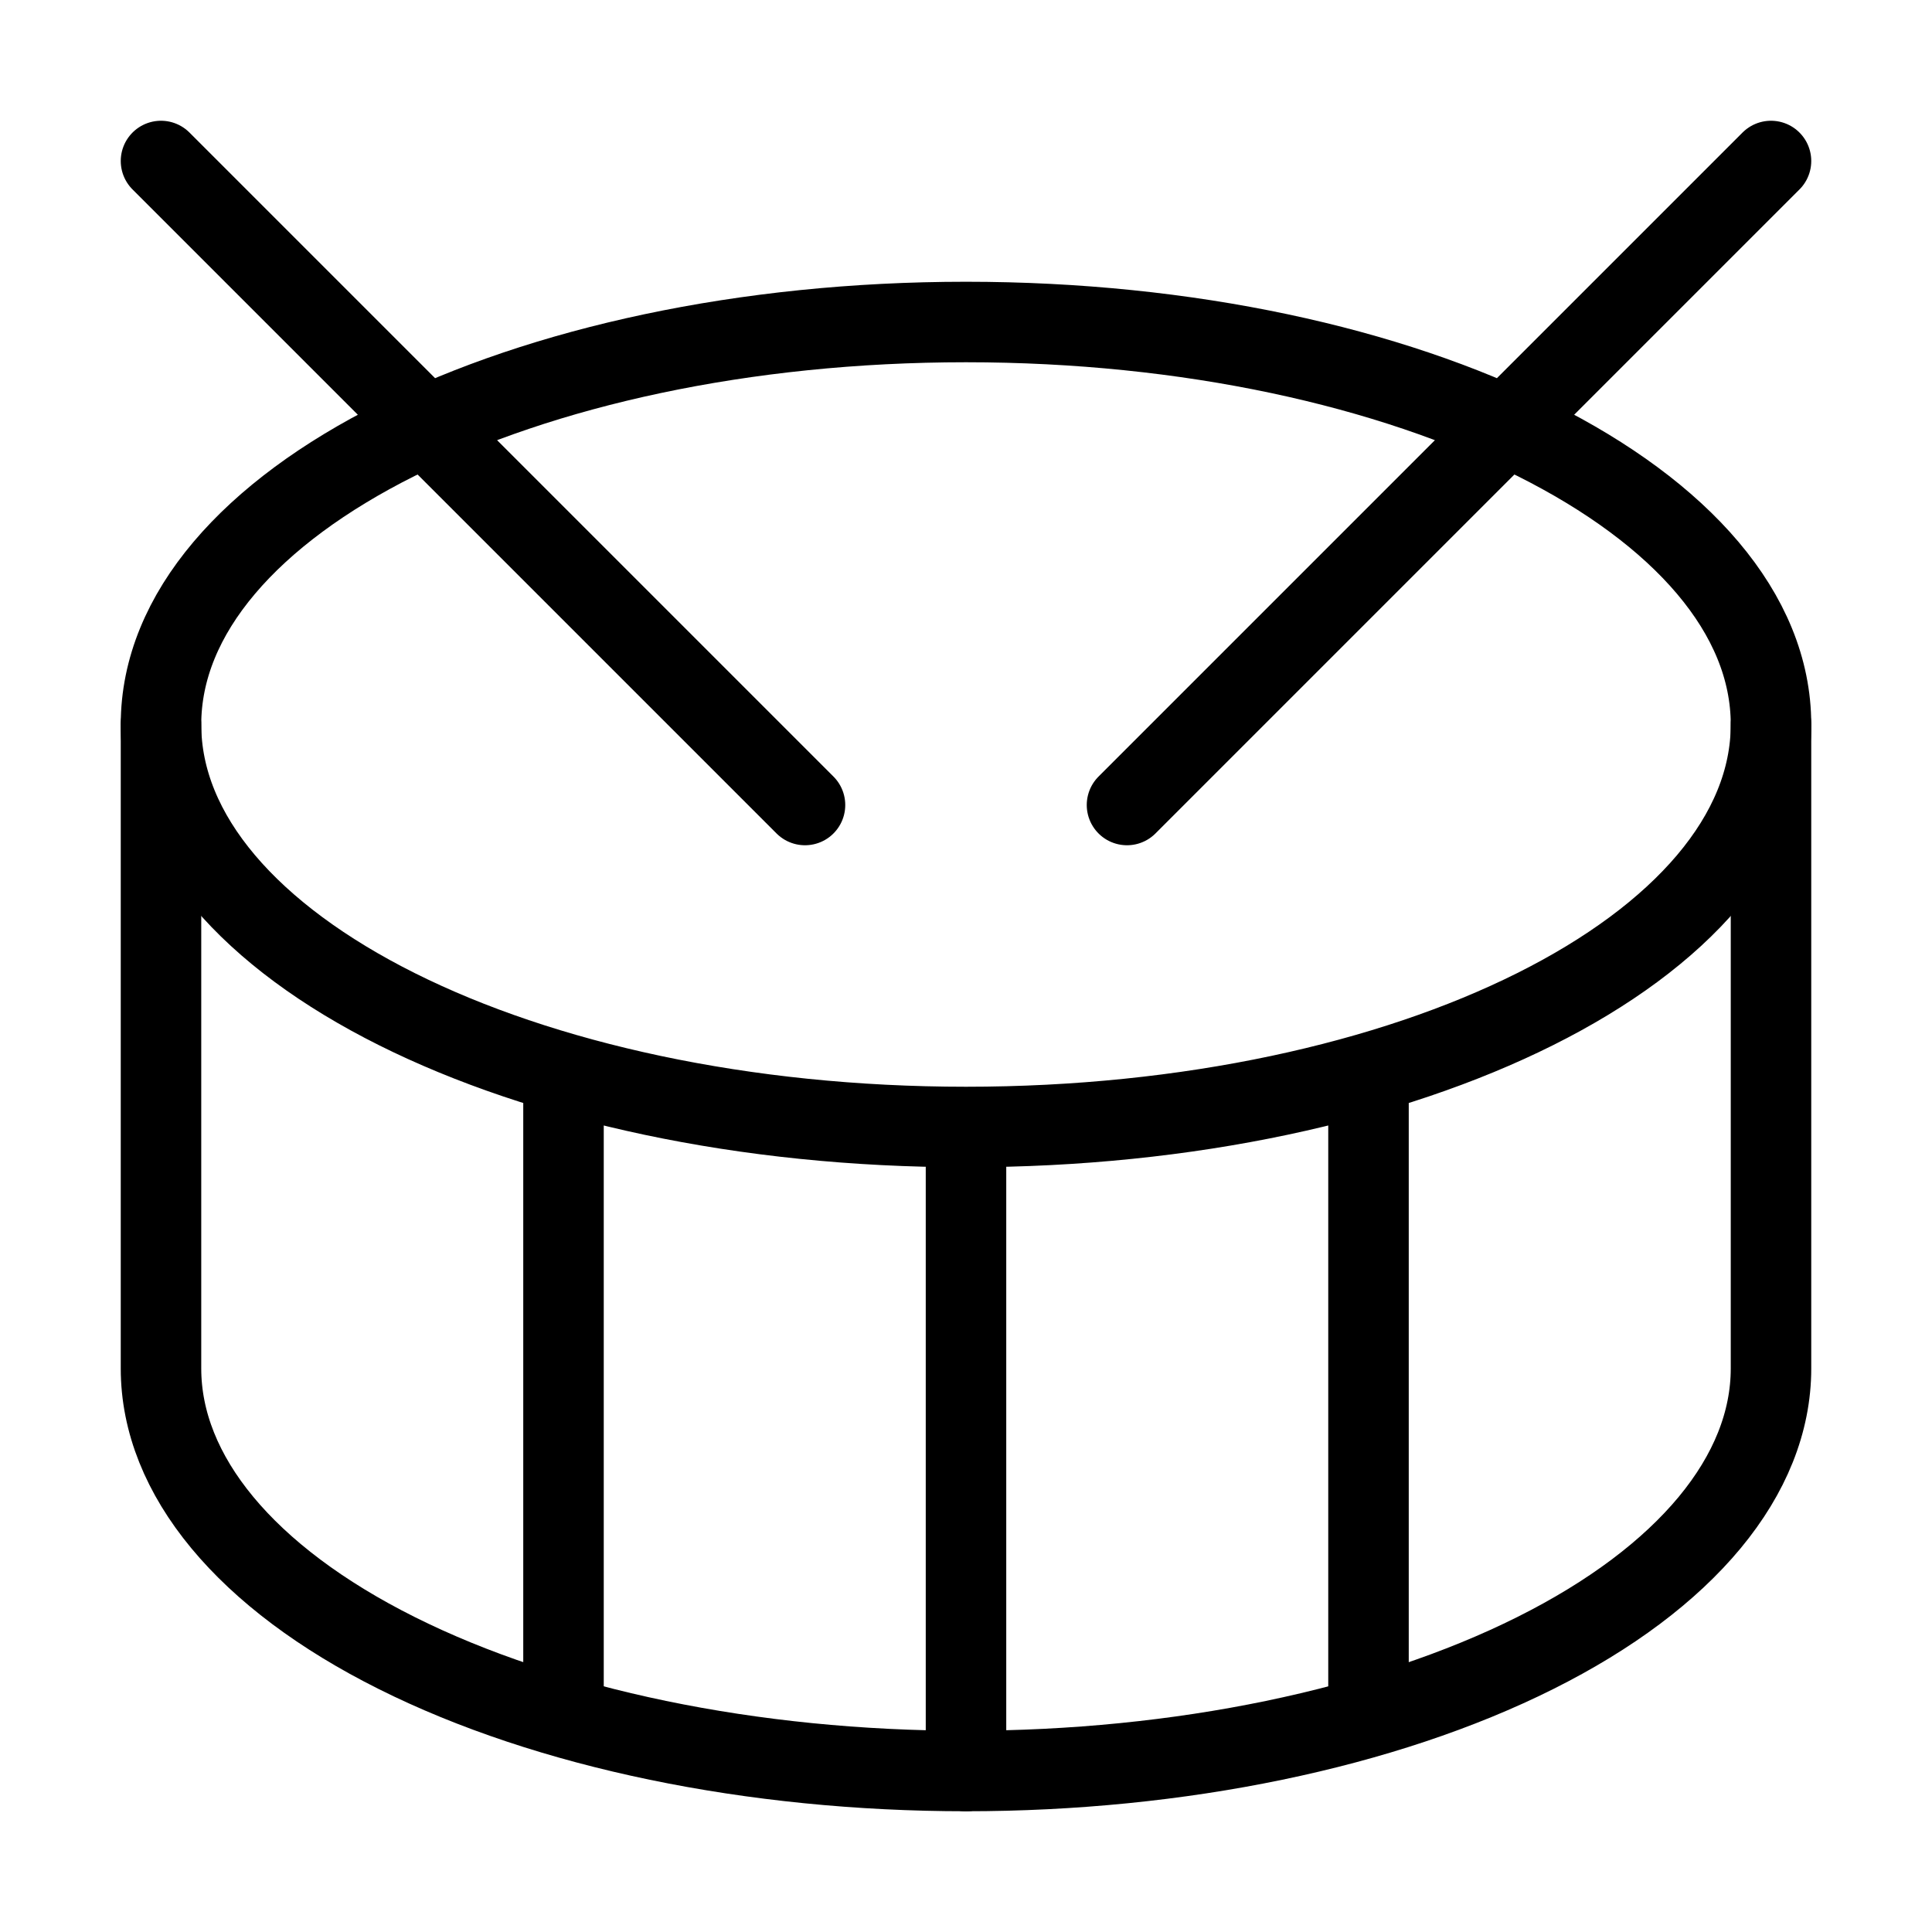 <svg width="24" height="24" viewBox="0 0 24 24" fill="none" xmlns="http://www.w3.org/2000/svg"><path d="M2 2 10 10M22 2 14 10M12 14C17.523 14 22 11.761 22 9 22 6.239 17.523 4 12 4 6.477 4 2 6.239 2 9 2 11.761 6.477 14 12 14ZM7 13.4V21.3M12 14V22M17 13.4V21.3" stroke="currentColor" stroke-linecap="round" stroke-linejoin="round"/><path d="M2 9V17C2 18.326 3.054 19.598 4.929 20.535C6.804 21.473 9.348 22 12 22C14.652 22 17.196 21.473 19.071 20.535C20.946 19.598 22 18.326 22 17V9" stroke="currentColor" stroke-linecap="round" stroke-linejoin="round"/></svg>